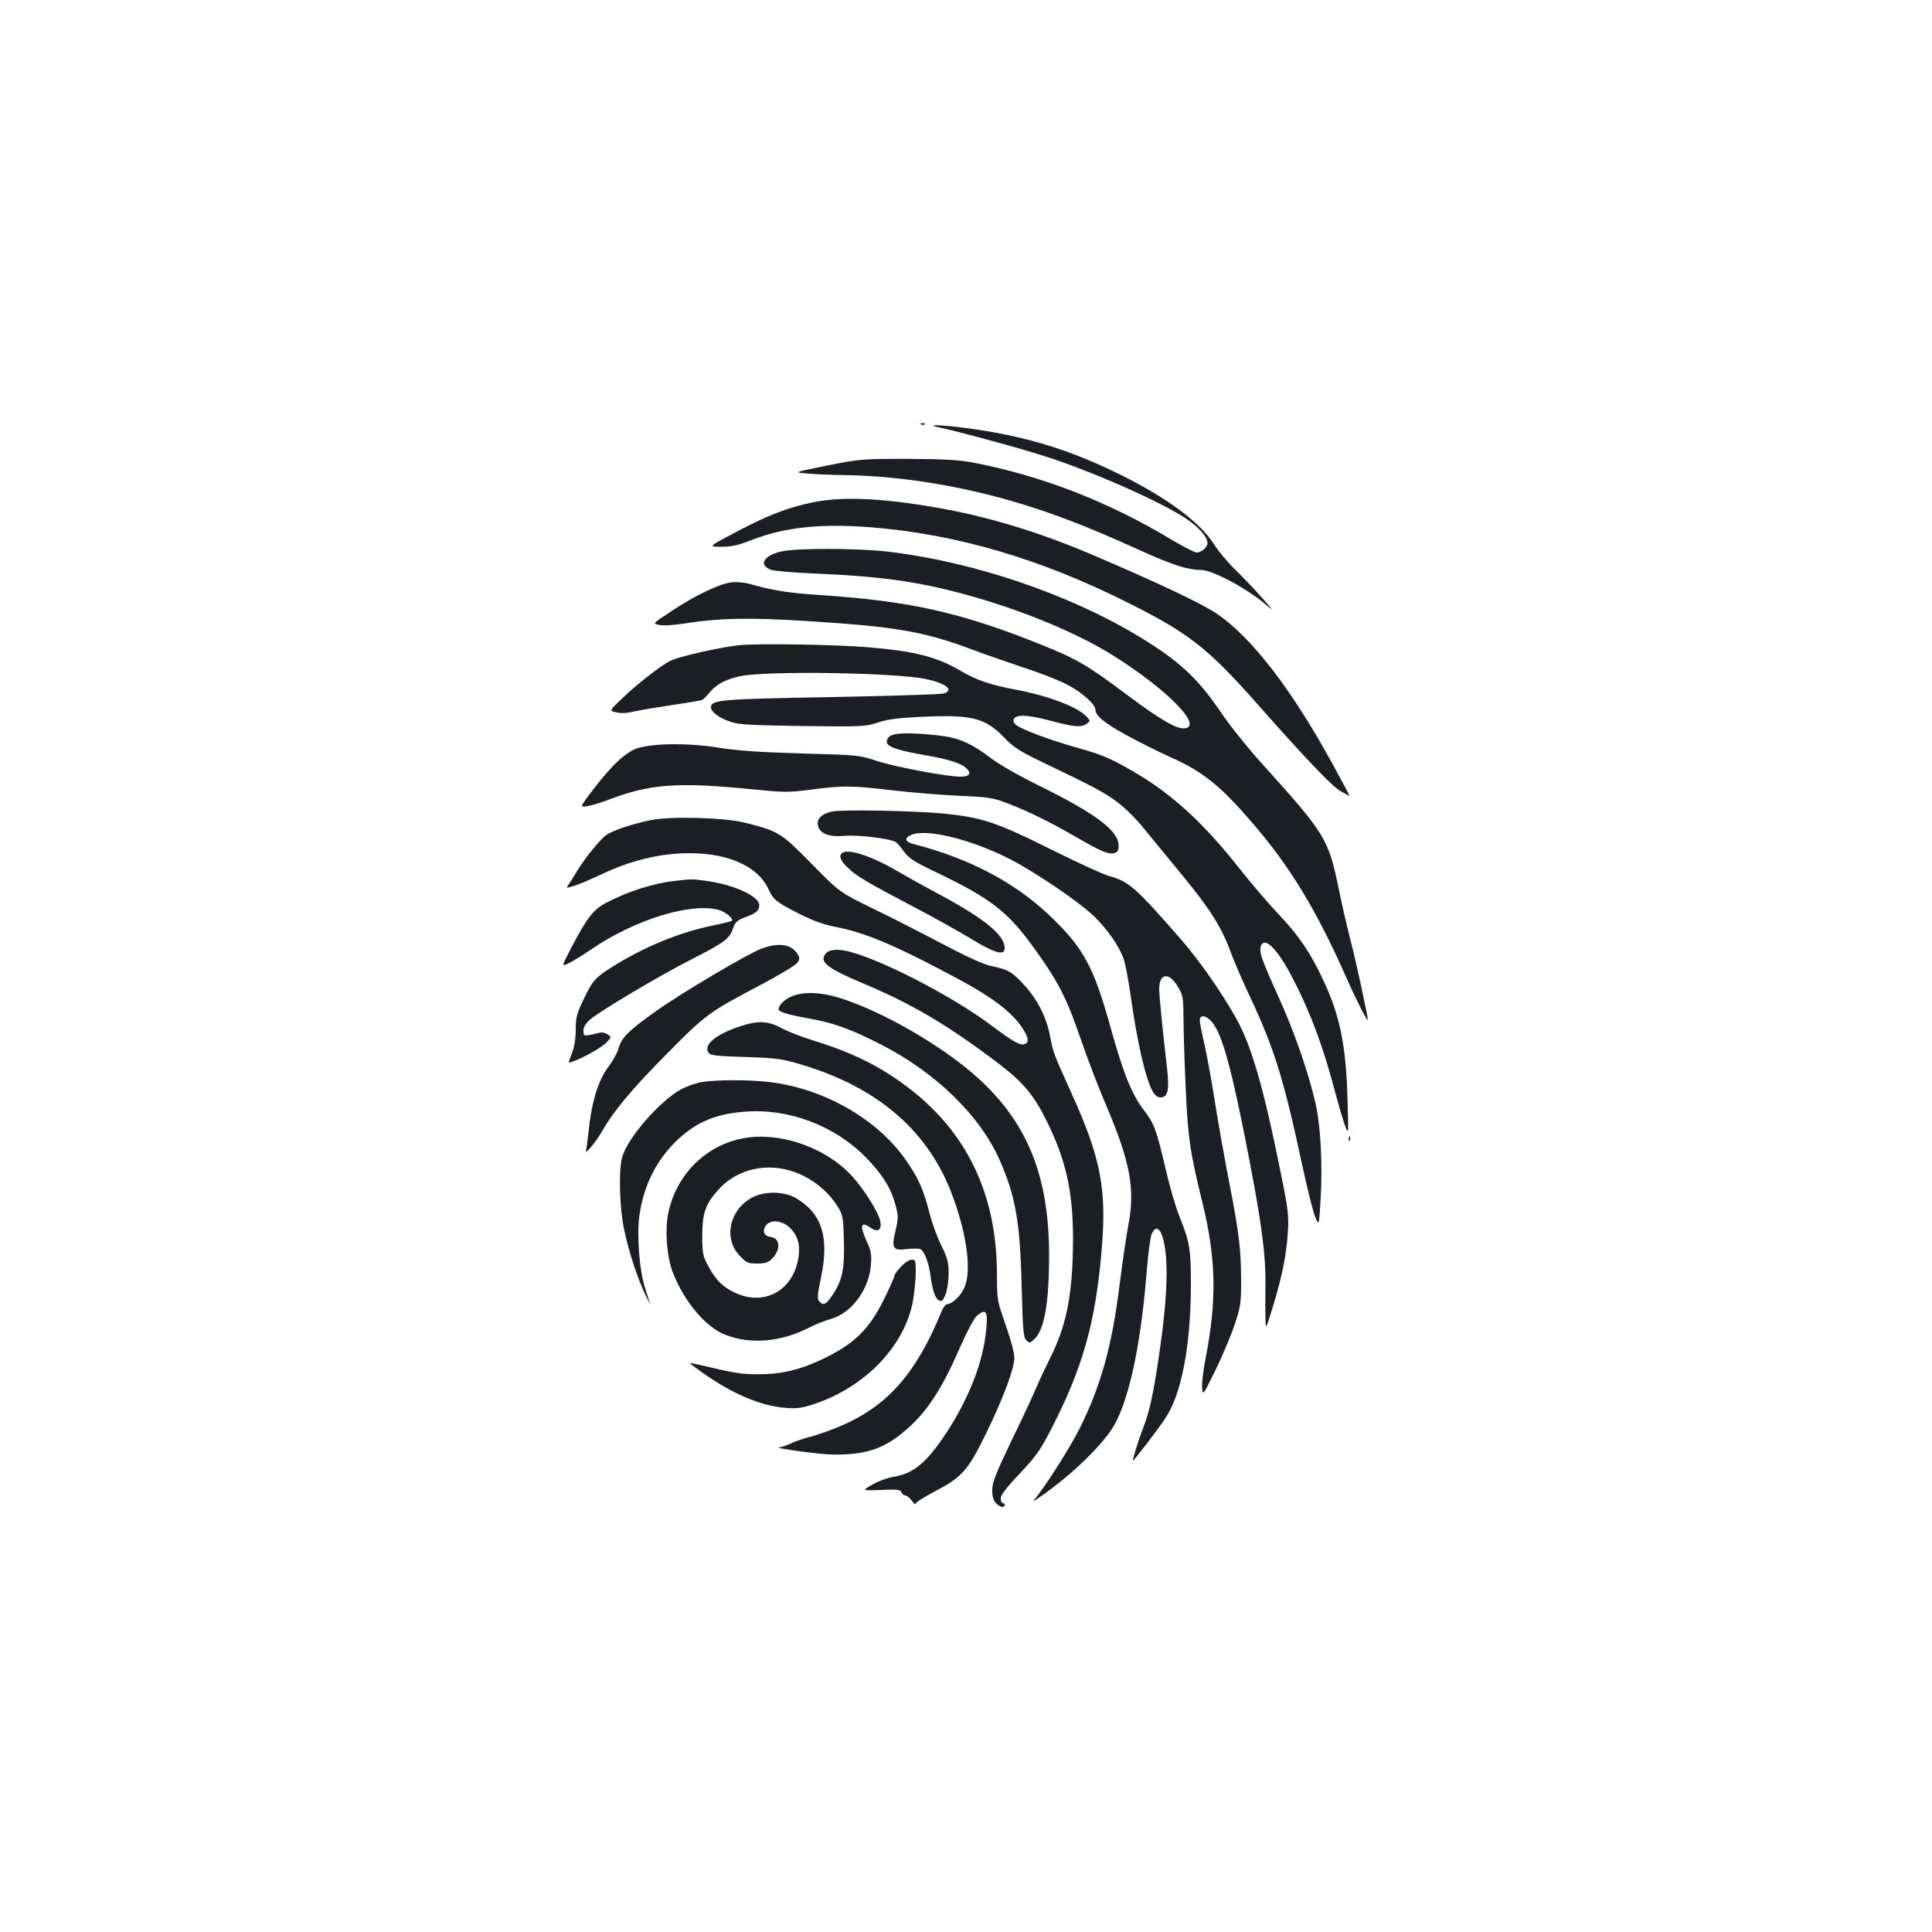 <?xml version="1.0" standalone="no"?>
<!DOCTYPE svg PUBLIC "-//W3C//DTD SVG 20010904//EN"
 "http://www.w3.org/TR/2001/REC-SVG-20010904/DTD/svg10.dtd">
<svg version="1.0" xmlns="http://www.w3.org/2000/svg"
 width="1000pt" height="1000pt" viewBox="0 0 1000 1000"
 preserveAspectRatio="xMidYMid meet">
<g transform="translate(0,1000) scale(0.1,-0.1)"
fill="#1b1f23" stroke="none">
<path d="M4768 7803 c7 -3 16 -2 19 1 4 3 -2 6 -13 5 -11 0 -14 -3 -6 -6z"/>
<path d="M4860 7788 c96 -20 431 -111 550 -150 244 -78 598 -235 727 -321 68
-45 113 -97 113 -129 0 -20 -32 -48 -56 -48 -10 0 -68 30 -129 66 -328 198
-680 334 -1035 401 -74 13 -149 17 -335 18 -235 0 -244 -1 -415 -35 -175 -35
-175 -35 -100 -41 41 -4 125 -7 185 -8 324 -4 681 -67 1015 -179 160 -54 287
-105 522 -211 166 -75 246 -101 314 -101 57 0 228 -90 328 -173 51 -42 51 -42
-11 28 -34 39 -96 104 -138 145 -42 41 -91 100 -110 131 -70 113 -244 243
-490 364 -266 131 -495 200 -798 240 -135 17 -213 19 -137 3z"/>
<path d="M4203 7399 c-128 -27 -227 -65 -394 -153 -144 -76 -144 -76 -76 -76
54 0 86 7 160 36 169 65 353 85 612 65 444 -35 880 -163 1334 -391 311 -155
413 -235 661 -515 260 -294 395 -436 439 -460 24 -14 45 -25 46 -25 2 0 -38
75 -89 168 -211 385 -418 654 -600 777 -76 51 -301 158 -646 305 -277 118
-545 199 -810 244 -285 49 -486 57 -637 25z"/>
<path d="M4041 7145 c-91 -22 -116 -71 -48 -95 17 -6 132 -15 254 -20 336 -15
529 -44 796 -120 274 -79 543 -192 722 -305 286 -180 473 -375 359 -375 -41 0
-127 51 -294 176 -197 148 -258 184 -433 254 -418 169 -684 229 -1152 260
-165 11 -241 23 -355 55 -33 10 -74 14 -103 11 -61 -7 -187 -66 -311 -149
-100 -65 -100 -65 -62 -72 22 -5 81 0 144 10 165 26 323 29 612 11 461 -29
605 -53 851 -144 74 -28 198 -71 276 -97 79 -25 178 -64 222 -86 76 -38 151
-104 151 -133 0 -30 46 -68 158 -130 64 -35 168 -87 230 -115 163 -72 257
-146 416 -331 201 -231 338 -456 495 -811 48 -109 110 -231 111 -218 0 19 -63
312 -89 409 -16 63 -44 181 -60 261 -55 269 -68 290 -406 664 -69 77 -163 194
-207 260 -121 178 -218 267 -427 393 -368 221 -856 385 -1297 437 -159 18
-476 19 -553 0z"/>
<path d="M3822 6660 c-101 -11 -310 -59 -352 -80 -50 -25 -173 -121 -251 -196
-66 -63 -66 -63 -30 -71 24 -6 55 -5 91 4 30 7 120 22 200 34 80 11 150 24
156 27 6 4 24 22 39 40 33 40 82 66 155 82 135 29 807 19 964 -15 102 -22 144
-55 94 -74 -13 -5 -273 -13 -578 -19 -578 -10 -630 -14 -630 -53 0 -24 43 -56
104 -76 42 -14 107 -17 372 -21 310 -4 324 -3 390 19 53 17 106 23 229 29 258
12 325 -6 425 -110 46 -48 78 -68 185 -120 280 -134 332 -162 400 -213 39 -29
101 -91 138 -138 38 -46 106 -129 151 -184 186 -223 246 -316 297 -456 17 -46
64 -155 105 -241 119 -255 170 -418 263 -853 27 -126 58 -250 69 -275 19 -45
19 -45 27 85 12 197 0 400 -30 522 -39 161 -110 363 -187 532 -87 192 -100
230 -93 259 16 63 87 -7 169 -167 94 -184 154 -346 220 -596 19 -71 42 -148
51 -170 15 -38 15 -32 10 135 -7 284 -39 442 -124 623 -68 146 -125 230 -233
345 -51 54 -139 156 -195 227 -192 245 -359 398 -561 514 -120 69 -158 85
-298 124 -132 38 -267 88 -301 112 -13 9 -20 22 -17 30 11 28 66 27 186 -4
130 -35 165 -37 193 -17 19 14 19 15 0 36 -45 50 -197 108 -365 140 -135 25
-207 50 -290 99 -120 71 -238 101 -478 121 -170 14 -582 21 -670 10z"/>
<path d="M4650 6202 c-41 -4 -60 -18 -60 -42 0 -25 58 -45 205 -70 122 -21
190 -44 213 -73 20 -23 6 -37 -36 -37 -71 0 -337 50 -432 81 -94 31 -97 31
-390 39 -223 7 -328 14 -430 30 -147 24 -320 24 -412 0 -61 -16 -134 -82 -232
-209 -76 -100 -76 -100 -39 -94 21 3 65 16 98 28 227 88 364 99 766 59 160
-16 179 -16 298 -1 164 22 213 21 423 -4 95 -11 250 -24 343 -28 162 -7 174
-10 260 -43 109 -43 204 -90 344 -170 129 -75 168 -91 197 -84 19 5 24 13 24
39 0 76 -116 164 -401 305 -110 54 -214 113 -259 147 -93 71 -156 101 -240
114 -82 12 -194 19 -240 13z"/>
<path d="M4304 5799 c-53 -12 -79 -40 -70 -73 10 -42 58 -60 143 -52 68 5 226
-14 259 -32 7 -4 26 -26 43 -50 27 -36 52 -52 169 -108 289 -139 372 -205 517
-409 117 -164 158 -246 233 -465 33 -96 92 -250 132 -342 119 -281 146 -423
111 -604 -11 -60 -32 -201 -46 -313 -39 -317 -97 -525 -207 -745 -52 -104
-190 -319 -236 -370 -15 -16 27 11 93 61 128 96 251 218 309 305 83 125 149
416 180 803 8 99 20 193 27 208 32 70 69 -2 76 -148 6 -116 -8 -283 -43 -515
-28 -182 -44 -253 -78 -344 -25 -64 -56 -166 -52 -166 6 0 136 170 169 221 82
123 129 370 131 674 1 198 -5 233 -60 371 -19 46 -52 160 -73 253 -46 196 -58
227 -111 296 -62 81 -105 187 -170 421 -90 324 -141 417 -319 587 -179 170
-415 294 -698 367 -49 12 -55 31 -18 48 74 34 293 -17 493 -115 128 -62 373
-227 453 -304 71 -69 131 -155 155 -222 8 -23 24 -105 35 -182 34 -246 79
-443 117 -507 10 -18 25 -28 39 -28 38 0 47 39 33 155 -22 191 -40 370 -40
406 0 83 52 89 97 11 27 -45 28 -54 29 -177 0 -71 6 -236 12 -365 11 -242 22
-316 87 -580 70 -289 74 -502 14 -807 -11 -57 -19 -122 -17 -145 4 -43 4 -43
70 92 36 74 81 180 99 235 31 94 33 109 33 235 -1 158 -11 242 -65 518 -22
112 -53 289 -70 394 -16 105 -41 240 -54 299 -14 59 -25 117 -25 128 0 31 34
26 63 -9 54 -63 104 -248 191 -700 67 -347 88 -509 86 -660 -1 -63 -1 -142 0
-175 1 -60 1 -60 41 70 47 158 67 256 75 378 5 81 2 114 -31 277 -81 408 -142
634 -209 775 -56 119 -202 336 -311 460 -235 270 -272 303 -375 331 -30 8
-167 71 -305 140 -277 138 -353 163 -550 183 -159 15 -532 22 -581 10z"/>
<path d="M3373 5756 c-91 -18 -200 -53 -235 -78 -31 -21 -113 -123 -152 -188
-15 -25 -34 -55 -42 -67 -15 -21 -15 -21 28 -8 24 7 86 34 138 58 120 58 244
94 362 106 250 25 445 -46 507 -184 24 -52 37 -63 156 -124 76 -38 124 -56
201 -71 150 -30 310 -98 638 -275 161 -87 260 -162 313 -239 36 -53 42 -81 17
-90 -23 -9 -59 11 -168 93 -212 160 -606 361 -765 391 -59 11 -97 -1 -107 -33
-11 -34 39 -68 201 -136 257 -108 438 -215 700 -413 130 -99 186 -165 253
-301 100 -203 136 -365 136 -612 -1 -277 -32 -443 -118 -613 -24 -48 -56 -116
-71 -152 -15 -36 -72 -159 -128 -274 -82 -171 -101 -218 -101 -257 -1 -33 5
-53 18 -68 20 -22 46 -28 46 -11 0 6 -4 10 -10 10 -5 0 -10 11 -10 25 0 17 29
55 98 128 86 91 107 121 165 234 159 310 224 537 257 898 31 338 1 496 -160
850 -90 200 -88 194 -105 283 -19 98 -65 189 -136 266 -62 67 -81 78 -169 96
-35 7 -122 46 -240 108 -102 54 -266 138 -365 186 -180 88 -180 88 -325 236
-159 161 -168 167 -345 212 -104 26 -374 34 -482 14z"/>
<path d="M4357 5583 c-16 -15 -5 -41 31 -74 45 -44 101 -77 347 -206 105 -55
239 -130 299 -167 118 -71 166 -84 166 -43 0 69 -108 156 -365 292 -49 26
-135 74 -190 106 -137 80 -261 120 -288 92z"/>
<path d="M3488 5440 c-109 -13 -238 -54 -349 -112 -67 -35 -100 -77 -179 -228
-55 -105 -55 -105 -15 -85 22 11 74 43 115 71 227 155 517 244 661 204 35 -10
77 -45 67 -56 -3 -3 -49 -14 -101 -25 -172 -35 -360 -113 -522 -216 -86 -55
-97 -67 -146 -169 -34 -72 -39 -91 -39 -153 0 -45 -7 -89 -19 -121 -11 -27
-18 -50 -18 -50 37 4 168 73 197 105 25 26 25 27 5 41 -11 8 -29 12 -40 9 -11
-3 -35 -8 -52 -12 -31 -5 -33 -4 -33 22 0 19 11 37 33 57 48 42 361 229 527
313 169 86 196 106 214 159 11 33 21 42 60 57 60 22 76 36 76 64 0 45 -129
105 -264 124 -84 12 -81 12 -178 1z"/>
<path d="M3944 5091 c-71 -26 -427 -236 -559 -332 -132 -94 -168 -130 -183
-184 -6 -23 -29 -65 -51 -94 -57 -75 -90 -188 -106 -351 -4 -36 -9 -74 -12
-84 -8 -28 48 38 83 98 61 107 155 219 333 399 205 208 218 217 495 363 93 49
175 99 184 112 13 20 12 25 -2 47 -32 48 -96 57 -182 26z"/>
<path d="M4093 4841 c-35 -16 -63 -45 -63 -65 0 -13 48 -28 149 -46 139 -25
224 -56 382 -137 282 -144 512 -368 613 -597 82 -185 106 -320 114 -653 6
-229 9 -265 24 -280 17 -16 19 -16 42 6 52 49 76 187 76 434 0 437 -128 726
-430 970 -180 145 -440 291 -636 356 -111 37 -205 41 -271 12z"/>
<path d="M3822 4685 c-119 -41 -181 -93 -155 -133 9 -15 36 -18 189 -23 160
-5 190 -9 284 -37 406 -119 672 -350 794 -692 73 -200 95 -383 57 -466 -19
-42 -63 -84 -88 -84 -8 0 -21 -17 -29 -37 -134 -326 -282 -493 -530 -597 -47
-20 -114 -43 -147 -52 -34 -8 -80 -24 -103 -35 -22 -10 -49 -20 -60 -20 -42
-3 216 -38 281 -38 178 -1 274 34 396 147 94 87 168 203 250 390 41 94 79 166
94 180 52 45 62 24 46 -101 -21 -166 -102 -358 -222 -532 -93 -135 -159 -185
-260 -200 -25 -4 -72 -21 -103 -39 -56 -32 -56 -32 44 -28 85 4 101 2 106 -12
3 -9 12 -16 19 -16 7 0 23 -12 34 -27 11 -16 21 -23 21 -16 0 7 41 33 90 59
149 77 180 111 276 309 87 179 144 331 144 386 0 32 -17 92 -66 234 -21 60
-24 89 -24 200 0 416 -158 743 -473 976 -141 105 -281 173 -479 234 -59 18
-133 47 -164 64 -71 38 -122 40 -222 6z"/>
<path d="M3631 4399 c-29 -5 -77 -22 -105 -37 -110 -59 -280 -254 -306 -353
-19 -69 -13 -266 11 -376 25 -117 68 -247 109 -334 17 -35 28 -55 24 -44 -4
11 -15 46 -25 78 -30 92 -44 279 -29 379 23 158 91 290 202 393 96 89 196 130
344 141 225 18 464 -72 624 -235 88 -90 133 -162 155 -249 16 -59 15 -69 0
-133 -22 -90 -14 -104 60 -94 28 3 58 3 67 0 21 -8 44 -66 53 -130 11 -84 25
-124 44 -135 16 -8 21 -4 35 30 9 23 16 69 16 109 0 59 -5 78 -39 147 -21 43
-49 120 -61 169 -29 115 -56 177 -121 270 -146 211 -422 370 -704 404 -105 13
-276 13 -354 0z"/>
<path d="M3831 4105 c-188 -42 -332 -191 -372 -384 -19 -90 -7 -233 26 -314
61 -151 171 -279 272 -317 127 -49 282 -36 422 34 36 19 92 41 124 50 107 31
197 155 205 282 4 51 0 72 -22 119 -38 84 -31 106 22 69 35 -24 56 -11 49 32
-7 43 -78 159 -142 231 -138 156 -391 242 -584 198z m324 -189 c78 -39 143
-98 184 -166 24 -41 26 -56 29 -172 4 -145 -8 -205 -59 -281 -33 -50 -48 -57
-69 -32 -11 13 -9 36 10 125 43 206 4 329 -129 408 -63 37 -166 38 -231 2
-116 -65 -146 -211 -61 -300 35 -37 42 -40 90 -40 42 0 57 5 76 24 48 48 44
108 -8 114 -30 4 -41 26 -27 52 23 43 94 36 138 -15 36 -41 46 -91 32 -159
-35 -169 -191 -241 -342 -159 -57 31 -88 65 -126 137 -24 46 -27 62 -27 151 0
117 17 165 86 240 108 117 281 145 434 71z"/>
<path d="M6981 4104 c0 -11 3 -14 6 -6 3 7 2 16 -1 19 -3 4 -6 -2 -5 -13z"/>
<path d="M4664 3444 c-19 -19 -34 -40 -34 -46 0 -6 -24 -61 -54 -122 -77 -158
-159 -237 -330 -316 -110 -51 -202 -73 -316 -73 -88 -1 -126 5 -307 48 -29 6
-53 11 -53 9 0 -1 28 -22 63 -47 158 -112 304 -174 433 -184 57 -5 84 -1 140
17 271 88 477 302 520 539 7 42 13 106 14 144 0 62 -2 67 -21 67 -12 0 -37
-16 -55 -36z"/>
</g>
</svg>

